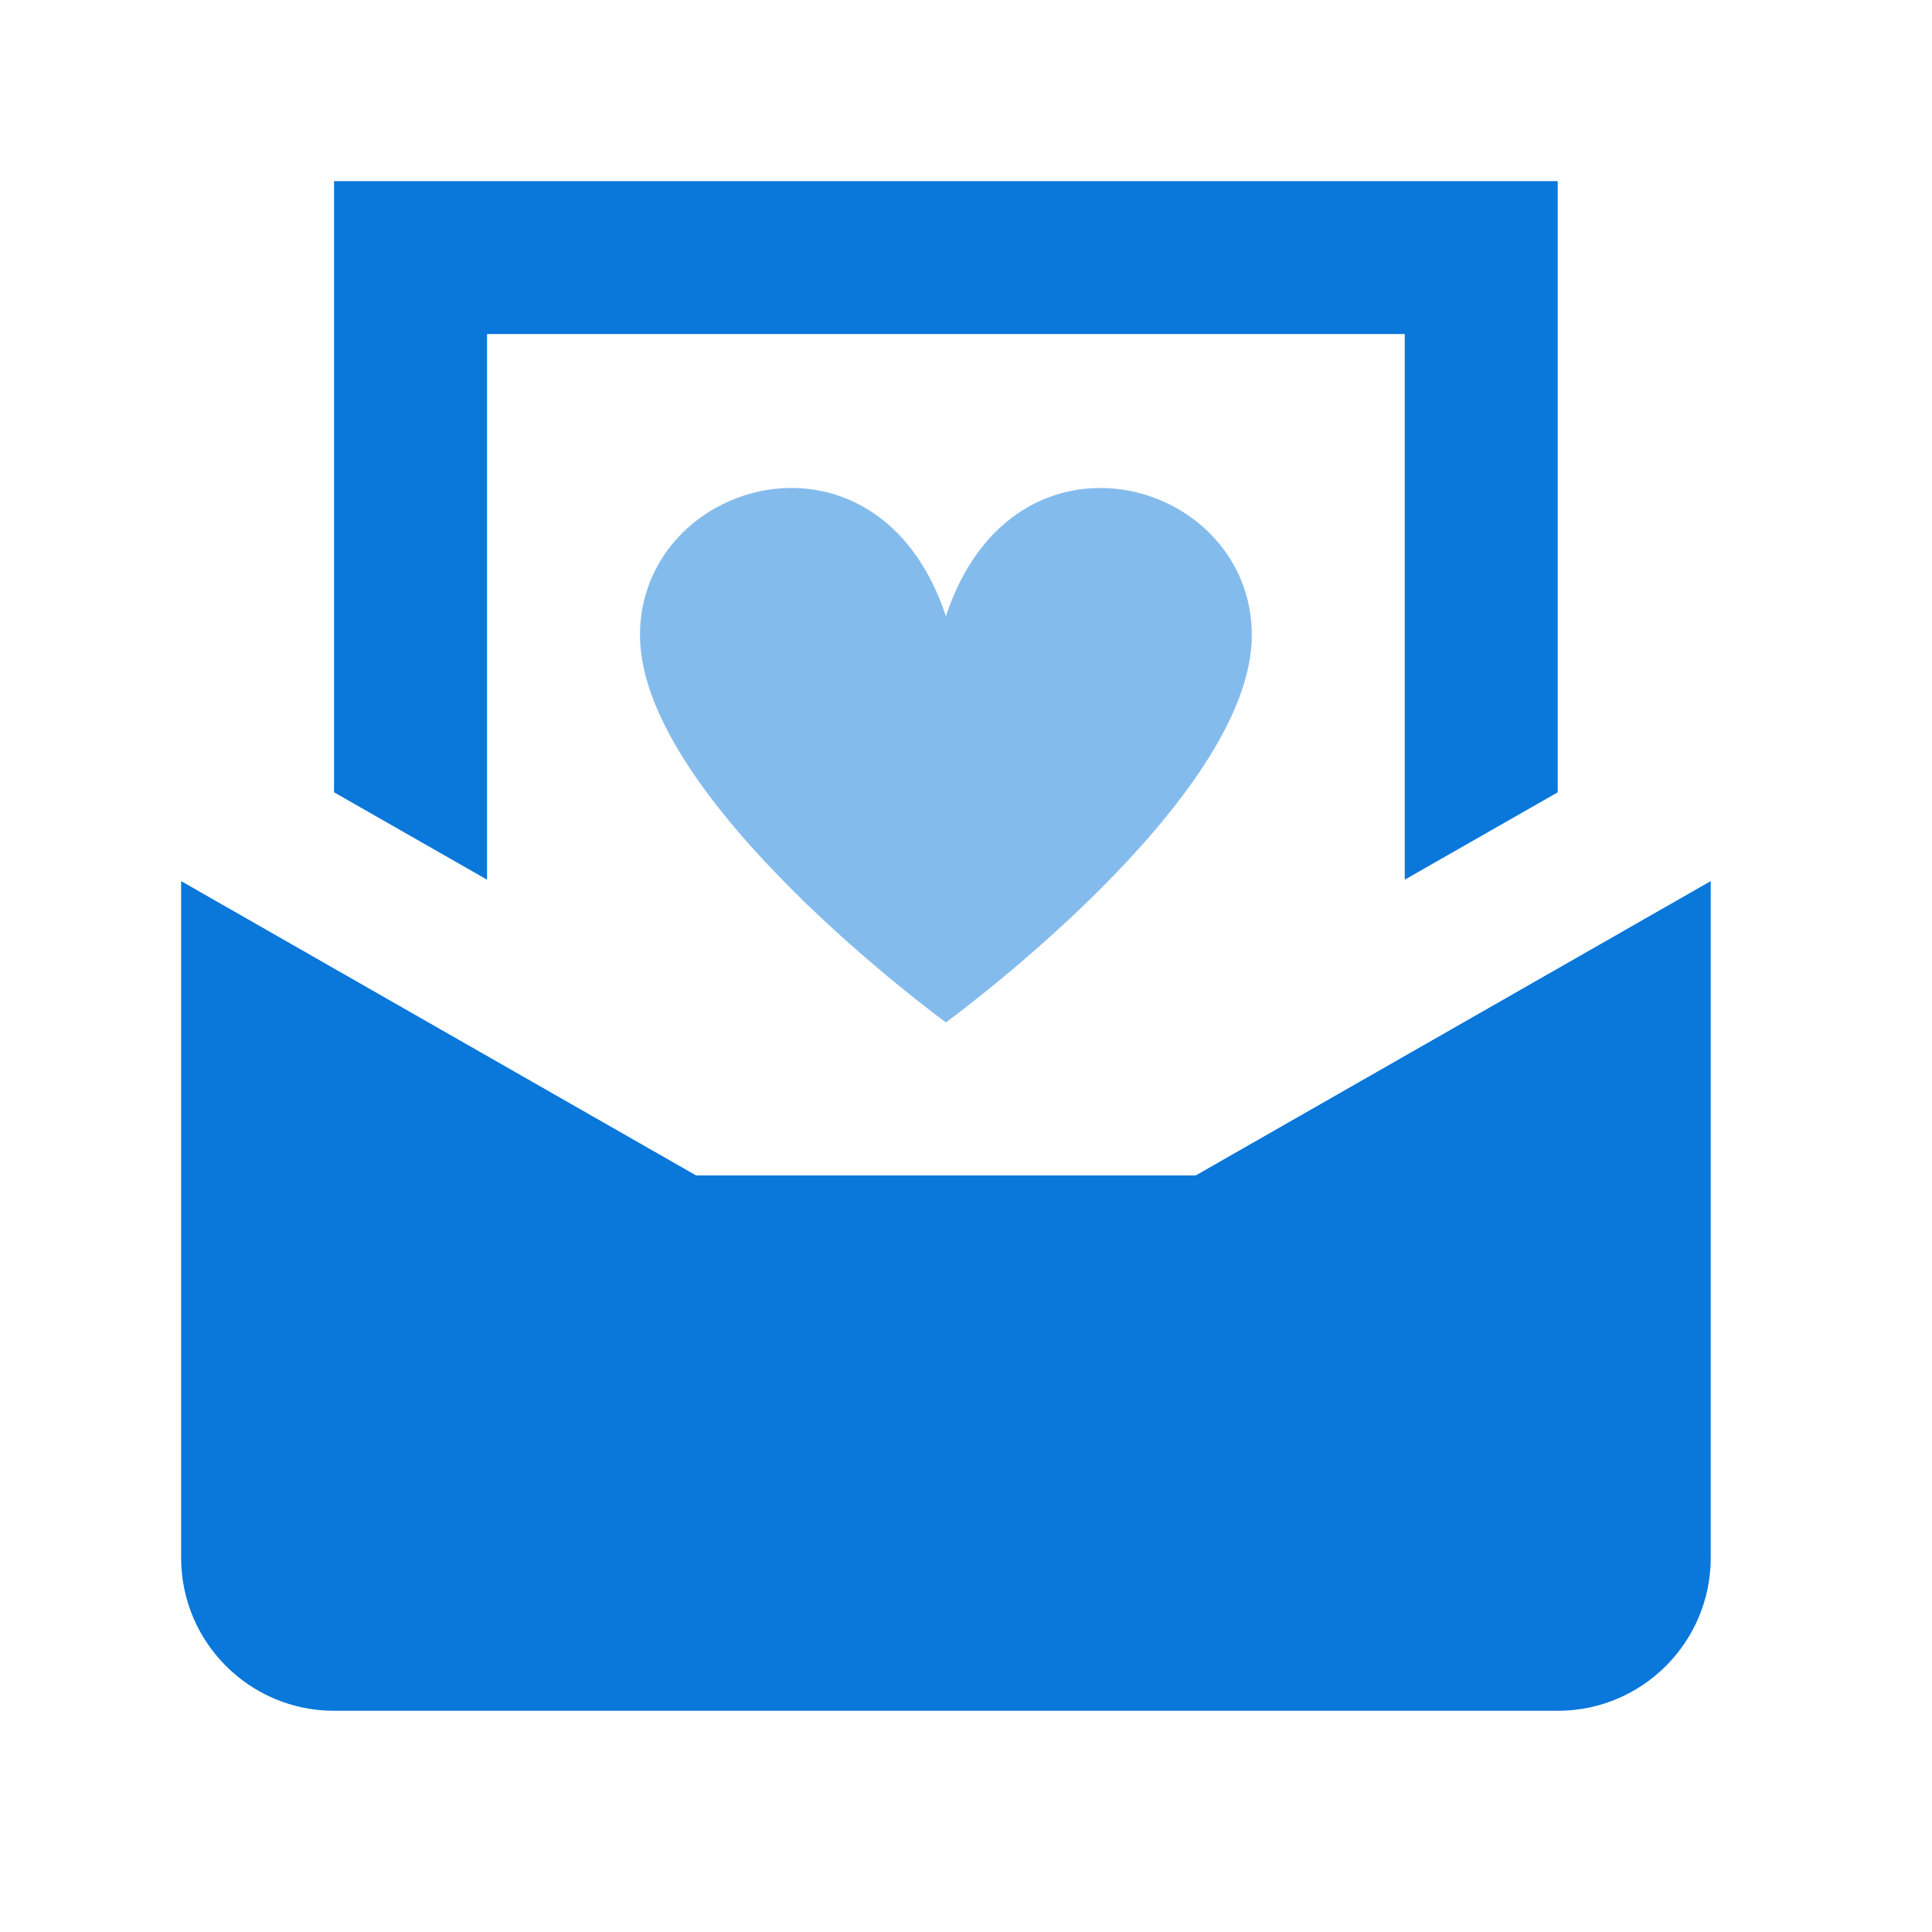 <svg width="32" height="32" viewBox="0 0 32 32" fill="none" xmlns="http://www.w3.org/2000/svg">
<g clip-path="url(#clip0_13047_15843)">
<path d="M8.067 14.57V5.533H23.267V14.57L25.801 13.123V3H5.533V13.123L8.067 14.57Z" fill="#0A77DB"/>
<path d="M19.805 19.469H11.53L3 14.594V25.802C3 27.201 4.135 28.336 5.533 28.336H25.801C27.2 28.336 28.335 27.201 28.335 25.802V14.594L19.805 19.469Z" fill="#0A77DB"/>
<g opacity="0.5">
<path d="M15.667 16.934C15.667 16.934 20.734 13.249 20.734 10.52C20.734 7.928 16.793 6.801 15.667 10.206C14.541 6.801 10.6 7.928 10.6 10.52C10.6 13.249 15.667 16.934 15.667 16.934Z" fill="#0A77DB"/>
</g>
</g>
<defs>
<clipPath id="clip0_13047_15843">
<rect width="32" height="32" fill="white" transform="translate(-0.001)"/>
</clipPath>
</defs>
</svg>
